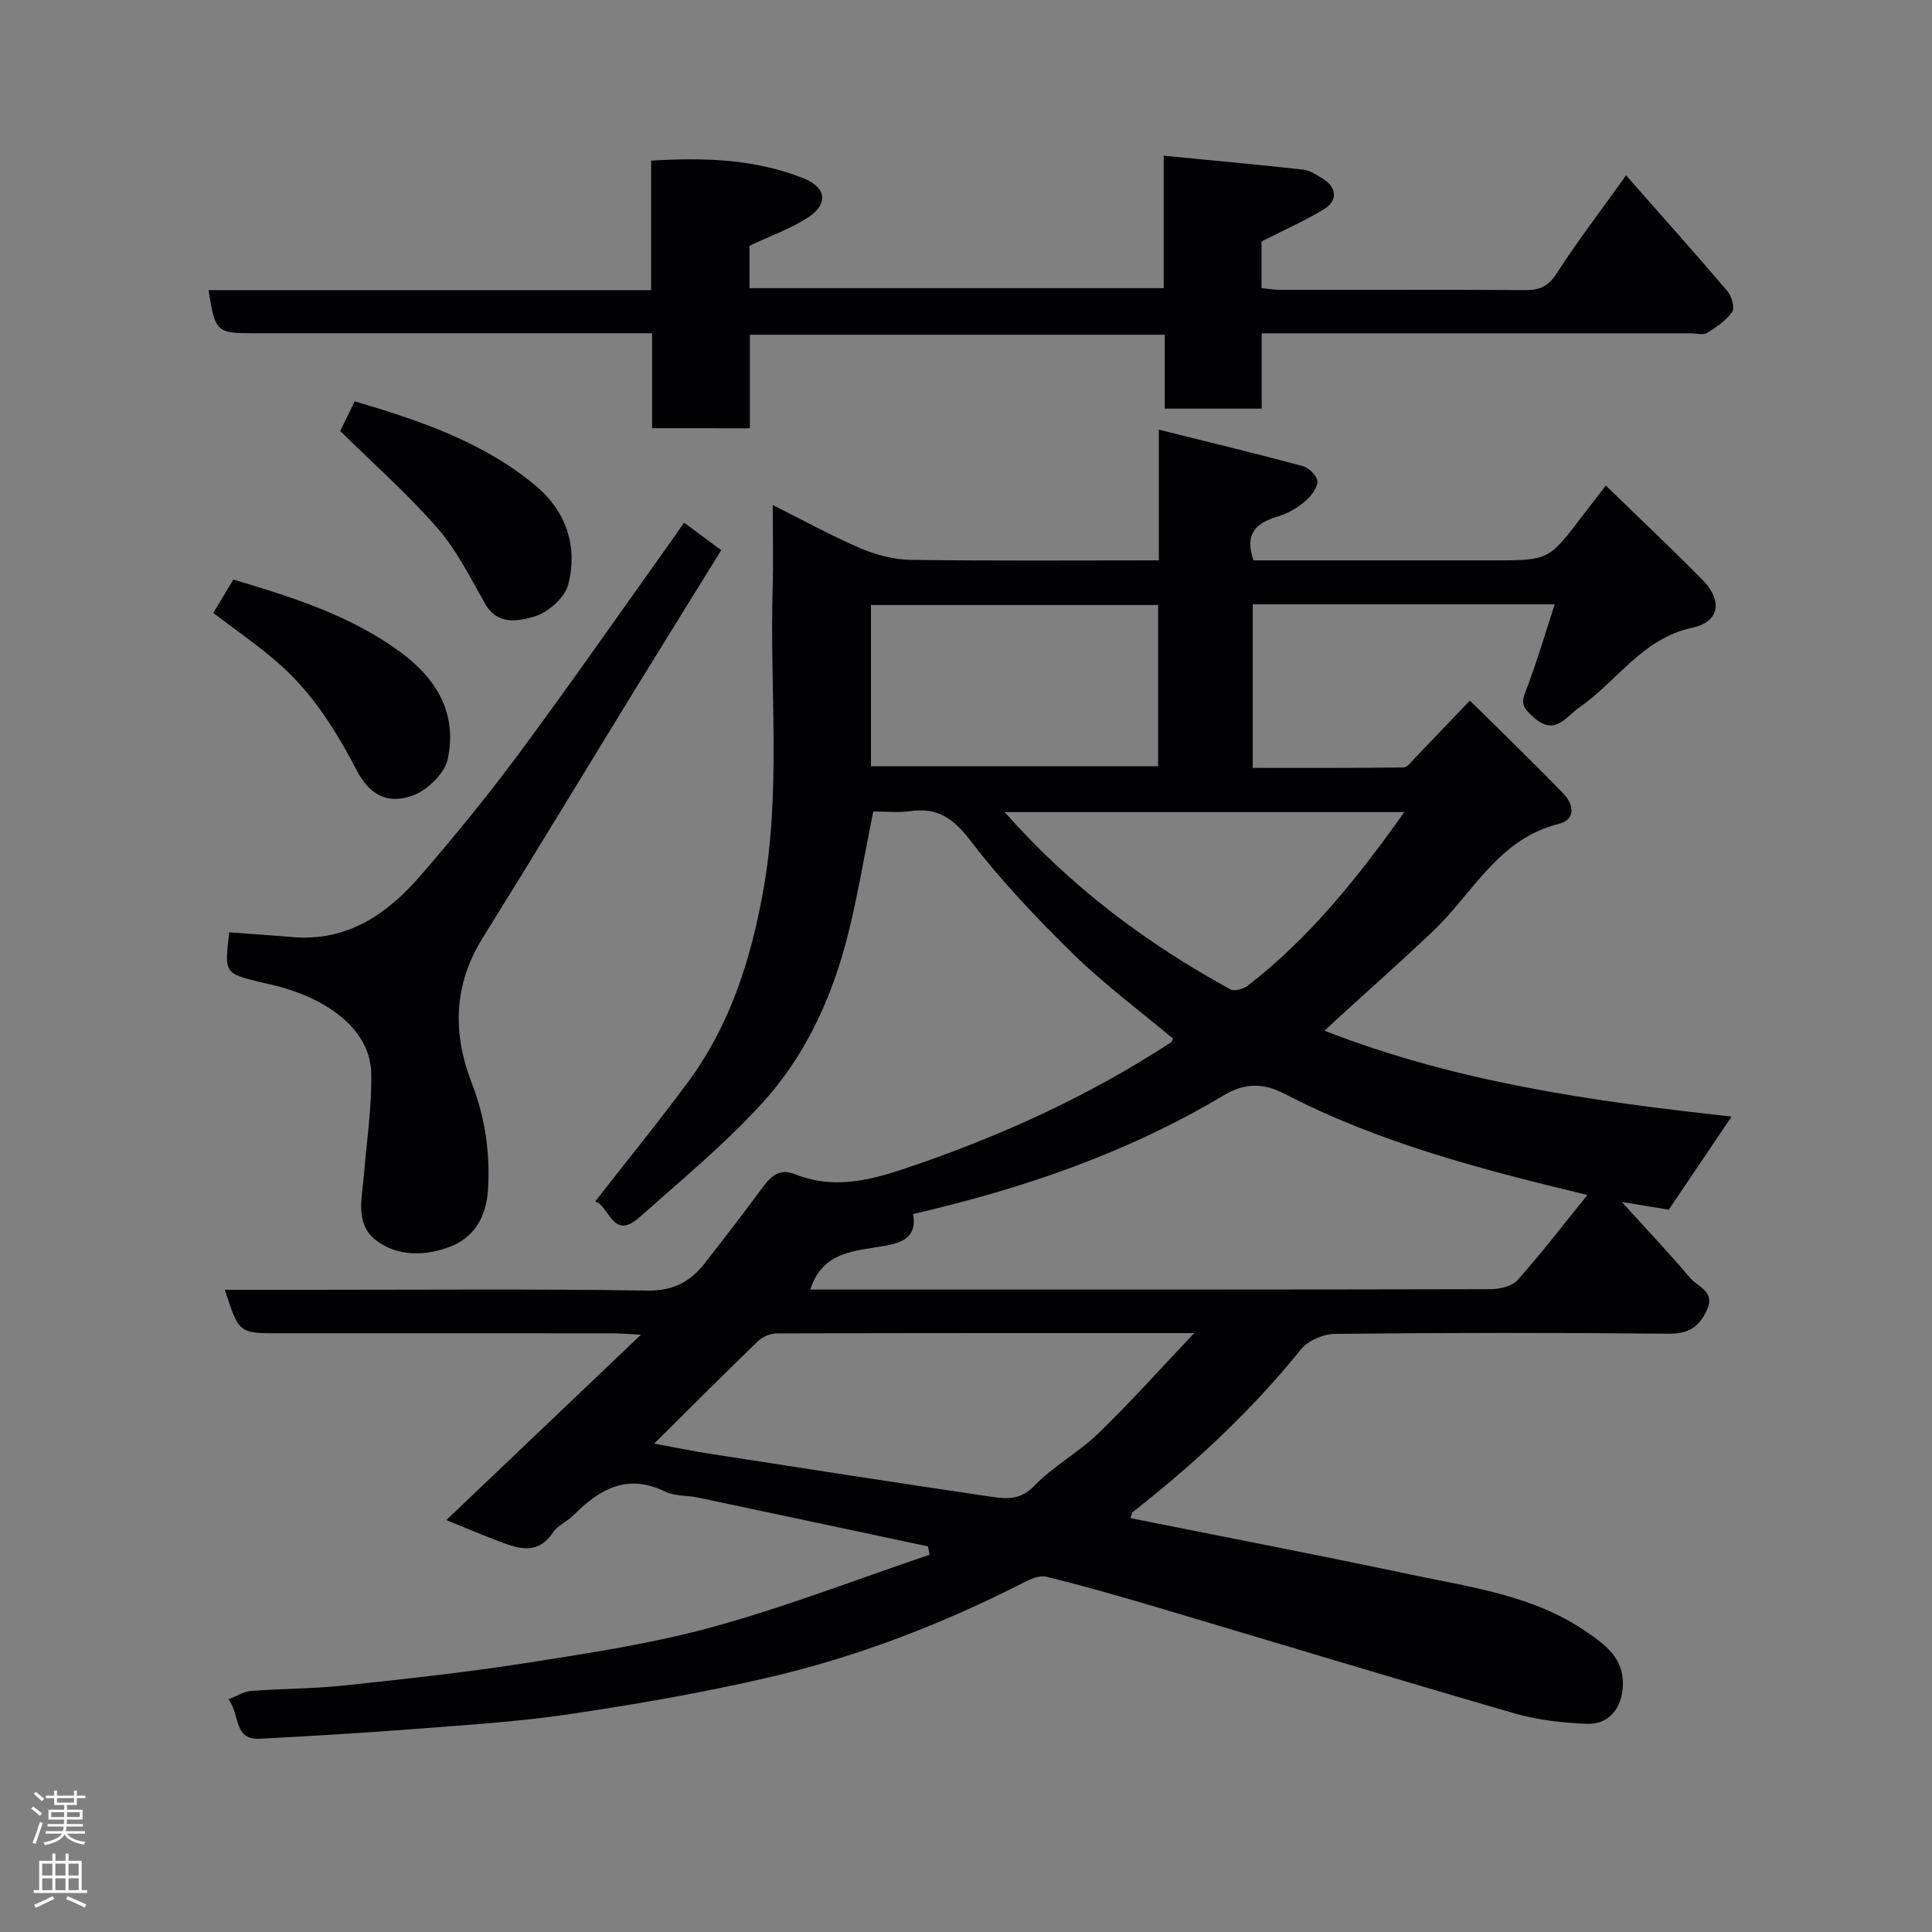 <svg enable-background="new 0 0 400 400" viewBox="0 0 400 400" xmlns="http://www.w3.org/2000/svg"><rect x="0" y="0" width="400" height="400" fill="#808080" stroke="none"/><g fill="#010103"><path d="m242.86 215.03c-6.9-5.78-14.14-11.15-20.54-17.4-7.6-7.43-14.98-15.21-21.44-23.63-3.52-4.58-6.79-6.88-12.45-6.06-2.58.37-5.27.06-7.62.06-2 9.65-3.43 19.01-5.93 28.07-3.28 11.89-8.68 23.1-16.97 32.21-7.81 8.58-16.86 16.05-25.56 23.78-5.56 4.94-6.2-2.55-9.14-3.29 6.66-8.54 13.18-16.54 19.3-24.83 8.62-11.67 12.9-25.15 15.46-39.24 3.81-20.92 1.36-42.05 2-63.07.16-5.43.02-10.87.02-17.07 6.52 3.26 12.22 6.42 18.18 8.96 3.22 1.37 6.88 2.34 10.36 2.39 16.96.24 33.92.11 51.4.11 0-8.8 0-17.21 0-27.06 10.51 2.62 20.23 4.96 29.88 7.57 1.26.34 3.02 2.18 2.95 3.22-.1 1.47-1.45 3.13-2.71 4.17-1.6 1.32-3.54 2.43-5.52 3.02-4.4 1.32-6.96 3.49-5.01 9.08h5.04 44.49c11.56 0 11.55 0 18.41-8.99 1.49-1.95 3-3.88 5.01-6.5 6.91 6.72 13.61 13.02 20.05 19.57 4.16 4.23 3.52 8.65-2.11 9.85-10.4 2.22-15.56 11.08-23.39 16.48-2.85 1.97-5.1 6.18-9.69 1.92-1.98-1.83-2.47-2.62-1.49-5.14 2.26-5.83 4.01-11.87 6.05-18.1-21.16 0-41.65 0-62.52 0v33.87c10.36 0 20.79.05 31.22-.09.82-.01 1.68-1.26 2.43-2.03 3.55-3.68 7.07-7.39 11.3-11.82 6.73 6.66 13.2 12.88 19.43 19.34 2.05 2.13 2.58 5.3-1.04 6.2-12.53 3.11-17.79 14.42-26.1 22.29-6.53 6.18-13.25 12.14-19.89 18.2-.83.76-1.63 1.55-2.46 2.34 27.18 10.62 55.53 14.63 84.25 17.76-4.39 6.5-8.64 12.8-13.01 19.28-2.73-.45-5.8-.95-9.71-1.59 5.17 5.71 9.81 10.62 14.18 15.76 1.6 1.88 5.29 2.77 3.37 6.75-1.69 3.53-3.9 4.8-7.95 4.76-22.99-.23-45.99-.21-68.99.03-2.42.03-5.6 1.41-7.09 3.25-10.19 12.64-21.95 23.59-34.7 33.57-.32.25-.36.83-.57 1.33 19.57 3.92 39.02 7.67 58.41 11.76 12.38 2.61 25.11 4.29 35.95 11.74 4.03 2.77 7.82 5.51 7.6 11.2-.18 4.61-2.88 8.09-7.48 7.89-5.02-.21-10.17-.78-14.98-2.17-24.84-7.19-49.58-14.72-74.37-22.07-7.48-2.22-14.99-4.37-22.56-6.22-1.46-.36-3.42.57-4.93 1.34-16.77 8.54-34.26 15.27-52.56 19.52-13.64 3.17-27.49 5.56-41.35 7.62-10.71 1.59-21.57 2.23-32.38 3.08-10.51.82-21.04 1.42-31.57 1.99-5.55.3-4.06-4.96-6.52-8.16 1.86-.72 3.24-1.63 4.68-1.74 6.42-.48 12.89-.45 19.29-1.13 12.7-1.35 25.41-2.73 38.02-4.71 12.87-2.02 25.85-3.98 38.38-7.43 15.14-4.17 29.86-9.88 44.77-14.92-.1-.58-.19-1.16-.29-1.73-15.9-3.38-31.8-6.78-47.71-10.13-2.24-.47-4.76-.25-6.73-1.22-7.92-3.88-13.67-.44-19.06 4.97-1.26 1.26-3.17 2.01-4.12 3.44-3.33 4.98-7.46 3.31-11.61 1.73-3.56-1.36-7.07-2.84-10.52-4.24 13.25-12.62 26.31-25.06 40.3-38.38-2.81-.15-4.36-.29-5.9-.29-23-.01-45.99-.01-68.99-.01-8.35 0-8.35 0-11.26-9h17.43c23.33 0 46.66-.2 69.98.16 5.29.08 8.85-1.72 11.84-5.53 4.14-5.27 8.23-10.58 12.2-15.97 1.71-2.32 3.57-3.81 6.51-2.62 7.62 3.08 14.86 1.51 22.35-.98 19.6-6.53 38.24-14.97 55.55-26.27.26-.2.33-.58.45-.8zm85.79 32.38c-21.61-5.22-42.96-10.71-62.7-20.95-4.26-2.21-8.09-2.38-12.64.34-19.86 11.88-41.53 19.31-64.27 24.55.92 4.89-2.43 5.99-5.94 6.6-6.17 1.08-12.82 1.13-15.34 9.04h12.83c42.64 0 85.27.02 127.91-.08 1.94 0 4.53-.57 5.69-1.87 4.99-5.6 9.57-11.58 14.46-17.63zm-193.21 51.47c4.47.83 7.93 1.55 11.41 2.09 19.5 3.02 39.01 6.06 58.53 8.94 3.07.45 5.96.64 8.77-2.29 3.92-4.09 9.16-6.89 13.24-10.85 6.67-6.45 12.86-13.39 19.87-20.77-29.57 0-58.02-.02-86.46.07-1.3 0-2.91.68-3.85 1.59-6.94 6.69-13.74 13.52-21.51 21.22zm104.34-173.62c-20.16 0-39.75 0-59.46 0v33.38h59.46c0-11.27 0-22.19 0-33.38zm-31.77 42.88c13.69 15.51 29.37 27.19 46.74 36.7.83.46 2.69-.08 3.59-.77 12.85-9.93 22.83-22.43 32.4-35.93-27.66 0-54.76 0-82.73 0z"/><path d="m135.01 88.66c0-6.58 0-12.73 0-19.66-1.93 0-3.68 0-5.43 0-25.66 0-51.32 0-76.99 0-7.78 0-8.06-.25-9.41-8.93h91.63c0-9.07 0-17.67 0-26.81 11.03-.68 21.58-.34 31.64 3.7 4.68 1.88 5.07 5.32.85 8.06-3.63 2.36-7.84 3.84-12.13 5.87v8.77h85.77c0-8.73 0-17.46 0-27.42 10.09.98 19.53 1.84 28.96 2.89 1.38.15 2.71 1.13 3.98 1.88 2.89 1.71 3.14 4.58.22 6.32-4.02 2.41-8.33 4.33-12.92 6.66v9.66c1.26.12 2.52.34 3.79.35 17 .02 33.99-.03 50.99.06 2.95.02 4.67-.88 6.36-3.5 4.33-6.7 9.19-13.05 14.34-20.25 7.27 8.25 14.2 16.01 20.95 23.92.9 1.05 1.6 3.47 1.03 4.32-1.24 1.81-3.27 3.2-5.21 4.37-.85.52-2.28.09-3.45.09-27.66 0-55.32 0-82.98 0-1.8 0-3.6 0-5.78 0v15.59c-6.74 0-13.13 0-20.07 0 0-4.9 0-9.96 0-15.3-28.81 0-57.08 0-85.89 0v19.37c-6.93-.01-13.32-.01-20.25-.01z"/><path d="m47.46 193.03c4.53.34 8.79.61 13.04.98 11.31.97 19.61-4.68 26.5-12.65 7.17-8.29 14.13-16.81 20.65-25.62 10.68-14.42 20.92-29.16 31.35-43.76.75-1.06 1.49-2.13 2.63-3.77 2.37 1.76 4.83 3.58 7.69 5.7-6.1 9.87-12.2 19.66-18.24 29.5-10.4 16.94-20.67 33.95-31.17 50.82-6.04 9.71-6.23 19.69-2.23 30.04 2.77 7.16 3.85 14.55 3.34 22.21-.36 5.42-2.85 9.71-7.76 11.61-5.15 1.99-11 2.16-15.52-1.4-4.27-3.36-2.78-8.68-2.4-13.39.57-7.04 1.67-14.1 1.52-21.13-.18-8.41-8.06-15.12-19.87-18.12-1.1-.28-2.22-.48-3.33-.76-7.2-1.81-7.2-1.81-6.2-10.26z"/><path d="m44.15 126.91c1.5-2.49 2.82-4.67 4.17-6.92 12.23 3.66 24.08 7.37 34.41 14.89 7.74 5.64 11.99 12.89 9.96 22.32-.64 2.96-4.21 6.4-7.22 7.5-5.37 1.96-9.04-.25-11.69-5.34-4.18-8.03-8.96-15.67-15.76-21.72-4.35-3.89-9.24-7.19-13.87-10.73z"/><path d="m70.45 89.24c.58-1.2 1.7-3.52 2.98-6.15 13.41 3.97 26.63 8.39 37.54 17.53 6.27 5.26 8.72 12.59 6.66 20.45-.71 2.72-4.21 5.78-7.04 6.59-3.13.89-7.53 1.89-10.08-2.55-3.08-5.36-5.86-11.07-9.86-15.68-6.07-7-13.09-13.18-20.2-20.19z"/></g><path d="m6.44 374.46.42-.45c.65.47 1.27.95 1.85 1.44l-.45.49c-.65-.56-1.25-1.06-1.82-1.48m.93 7.33-.63-.26c.55-1.36 1.05-2.8 1.52-4.33.19.1.38.19.59.27-.46 1.29-.95 2.73-1.48 4.32m-.38-10.38.44-.42c.43.34 1.01.82 1.74 1.44l-.49.49c-.53-.51-1.09-1.01-1.69-1.51m2.5.35h1.72v-1.04h.59v1.04h3.52v-1.04h.59v1.04h1.75v.53h-1.75v1.42h-2.03v.97h3.22v2.03h-3.24c0 .35-.01.66-.03.93h3.32v.53h-3.37c-.03.27-.08.58-.15.94h3.96v.53h-3.71c.67.92 1.93 1.48 3.79 1.68-.13.24-.23.44-.29.59-2.13-.38-3.48-1.08-4.04-2.12-.43.97-1.77 1.72-4.03 2.23-.09-.19-.2-.37-.33-.55 2.1-.42 3.37-1.03 3.81-1.83h-3.36v-.53h3.58c.08-.29.13-.61.16-.94h-3.33v-.53h3.39c.02-.27.04-.58.04-.93h-3.23v-2.03h3.25v-.97h-2.07v-1.42h-1.73zm1.12 3.44v1h2.65c.01-.3.02-.44.01-.4v-.25-.35zm1.19-2h3.52v-.91h-3.52zm4.71 2h-2.63v.59c0 .16-.01.28-.01.4h2.64z" fill="#fcfafa"/><path d="m13.56 383.74h.63v1.52h2.72v6.07h1.13v.6h-11.06v-.6h1.13v-6.07h2.73v-1.52h.63v1.52h2.1v-1.52zm-2.69 8.83.38.56c-1.24.63-2.53 1.25-3.85 1.85-.1-.21-.21-.42-.34-.63 1.36-.55 2.63-1.15 3.81-1.78m-2.13-4.27h2.1v-2.45h-2.1zm0 3.04h2.1v-2.46h-2.1zm2.72-3.04h2.1v-2.45h-2.1zm0 3.04h2.1v-2.46h-2.1zm6.07 3.6c-1.41-.71-2.7-1.3-3.86-1.78l.35-.56c1.45.62 2.75 1.19 3.88 1.72zm-1.25-9.09h-2.1v2.45h2.1zm-2.09 5.49h2.1v-2.46h-2.1z" fill="#fcfafa"/></svg>